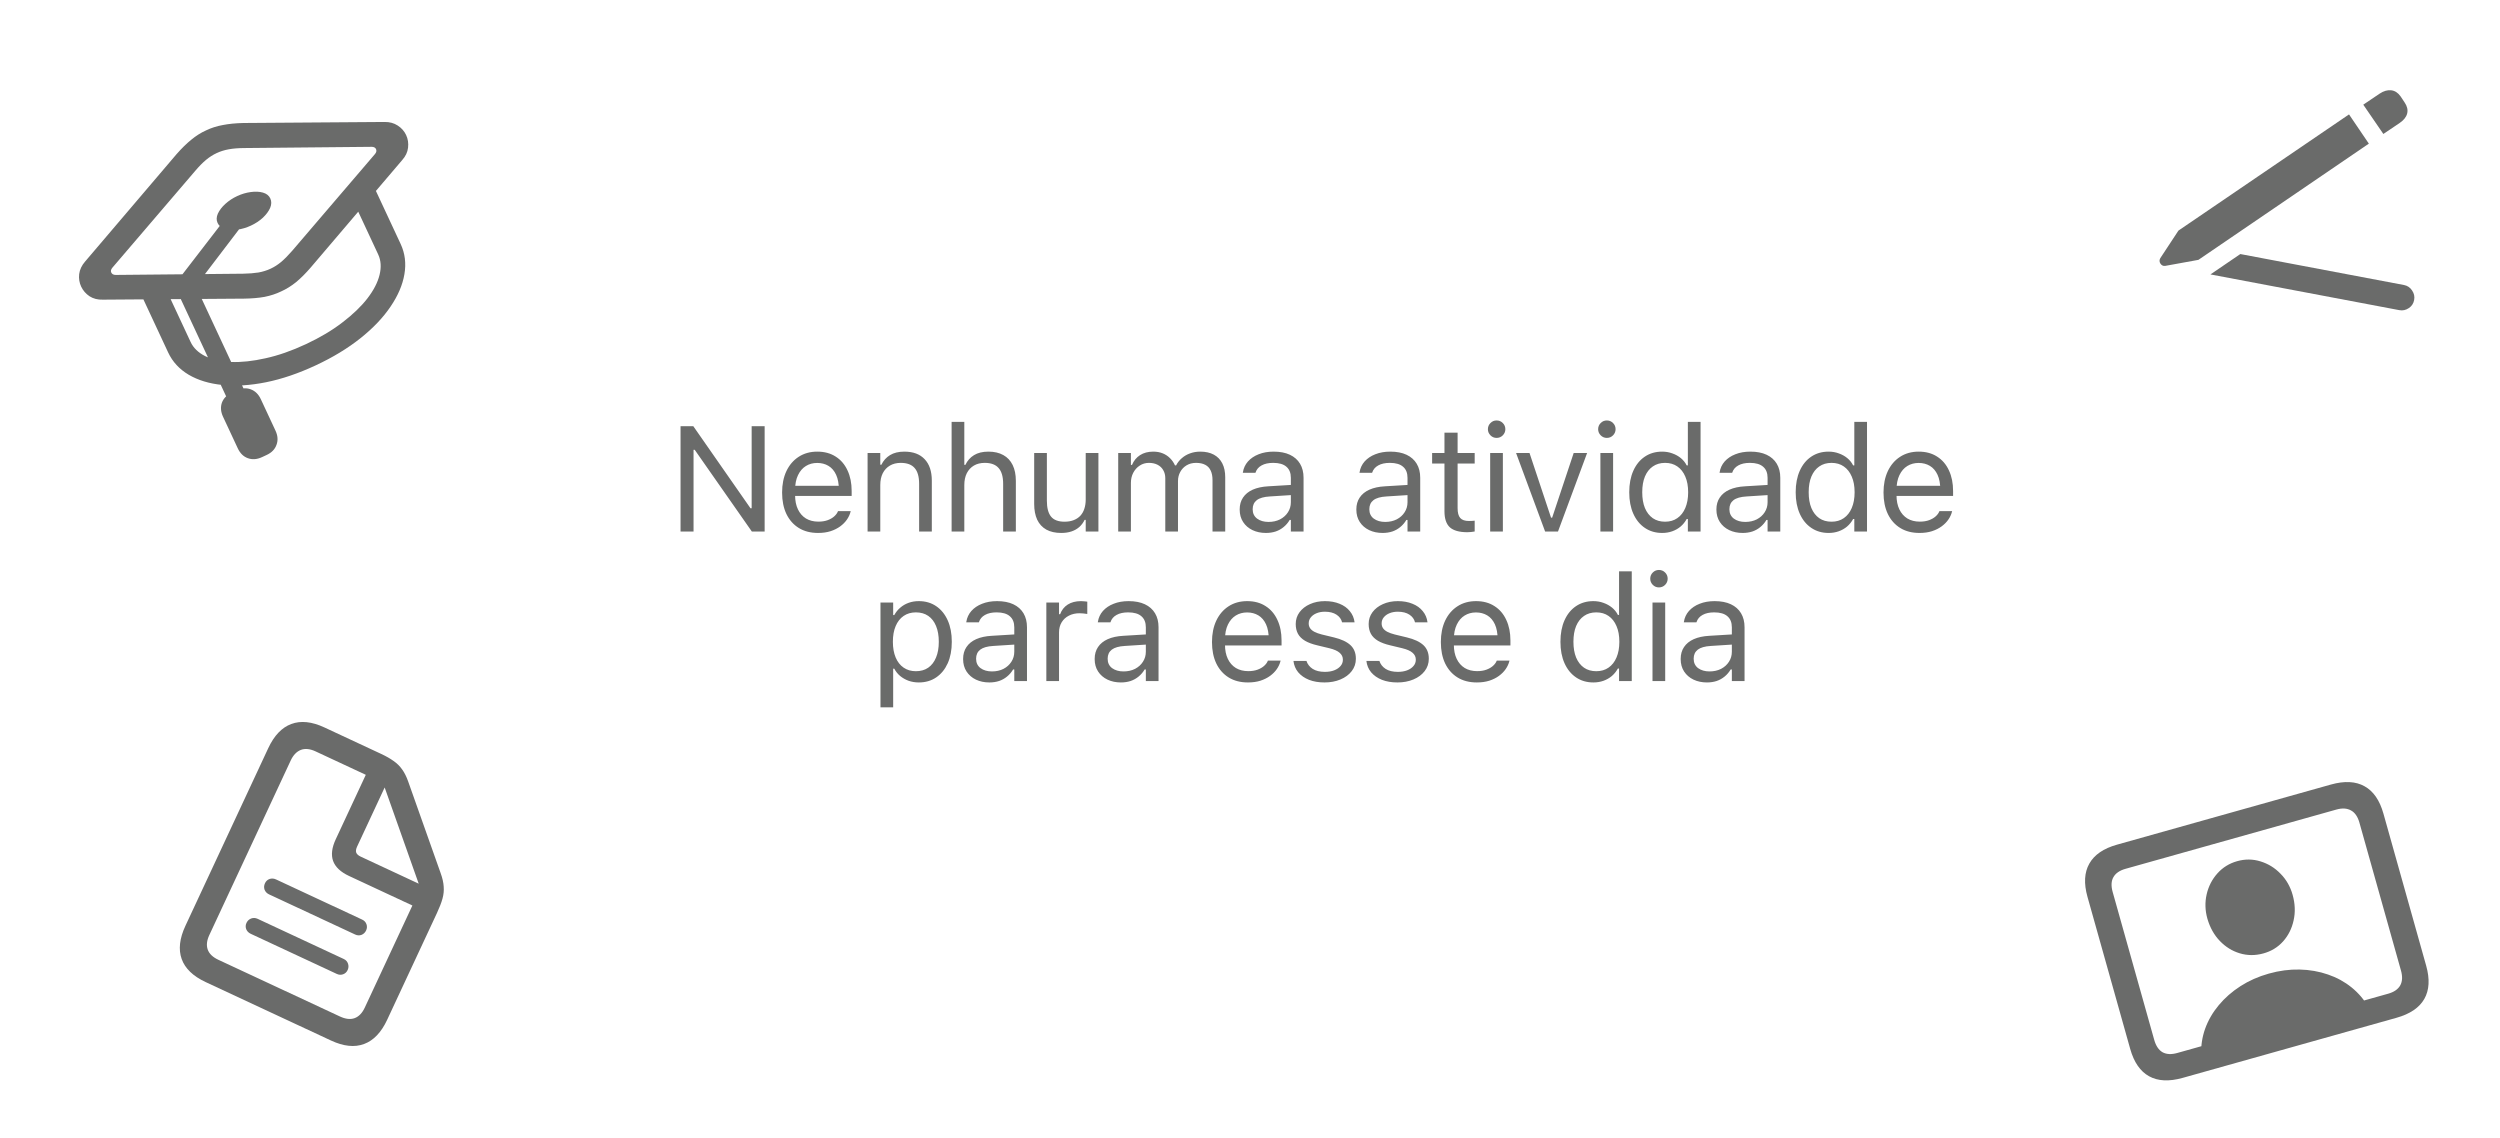 <svg width="301" height="137" viewBox="0 0 301 137" fill="none" xmlns="http://www.w3.org/2000/svg">
<path d="M81.938 64V51.317H83.476L90.789 61.812L89.699 61.196H90.499V51.317H92.063V64H90.525L83.213 53.541L84.302 54.156H83.503V64H81.938ZM98.498 64.167C97.595 64.167 96.822 63.968 96.177 63.569C95.533 63.171 95.035 62.608 94.683 61.882C94.337 61.155 94.165 60.297 94.165 59.307V59.298C94.165 58.319 94.337 57.461 94.683 56.723C95.035 55.984 95.527 55.41 96.16 55C96.798 54.584 97.545 54.376 98.401 54.376C99.262 54.376 100 54.575 100.616 54.974C101.237 55.366 101.711 55.92 102.039 56.635C102.373 57.344 102.54 58.17 102.54 59.113V59.711H94.956V58.489H101.758L101.002 59.605V58.999C101.002 58.255 100.891 57.643 100.668 57.162C100.446 56.682 100.138 56.324 99.746 56.09C99.353 55.855 98.902 55.738 98.392 55.738C97.882 55.738 97.428 55.861 97.03 56.107C96.631 56.353 96.315 56.72 96.081 57.206C95.846 57.692 95.729 58.29 95.729 58.999V59.605C95.729 60.279 95.843 60.853 96.072 61.328C96.3 61.803 96.623 62.169 97.038 62.427C97.46 62.679 97.958 62.805 98.533 62.805C98.96 62.805 99.332 62.746 99.649 62.629C99.965 62.512 100.226 62.362 100.431 62.181C100.636 61.999 100.78 61.812 100.862 61.618L100.897 61.539H102.426L102.409 61.609C102.327 61.938 102.18 62.254 101.969 62.559C101.764 62.857 101.495 63.13 101.161 63.376C100.832 63.616 100.446 63.81 100 63.956C99.555 64.097 99.054 64.167 98.498 64.167ZM104.457 64V54.543H105.986V55.958H106.118C106.358 55.46 106.704 55.073 107.155 54.798C107.612 54.517 108.19 54.376 108.887 54.376C109.947 54.376 110.762 54.681 111.33 55.29C111.904 55.894 112.191 56.755 112.191 57.874V64H110.662V58.243C110.662 57.388 110.481 56.755 110.117 56.345C109.76 55.935 109.203 55.73 108.447 55.73C107.949 55.73 107.516 55.838 107.147 56.055C106.777 56.272 106.49 56.579 106.285 56.977C106.086 57.37 105.986 57.845 105.986 58.401V64H104.457ZM114.574 64V50.79H116.103V55.967H116.235C116.475 55.463 116.821 55.073 117.272 54.798C117.729 54.517 118.306 54.376 119.004 54.376C119.707 54.376 120.304 54.514 120.797 54.789C121.289 55.059 121.664 55.457 121.922 55.984C122.179 56.506 122.308 57.142 122.308 57.892V64H120.779V58.252C120.779 57.397 120.597 56.764 120.234 56.353C119.877 55.938 119.32 55.73 118.564 55.73C118.06 55.73 117.624 55.838 117.255 56.055C116.891 56.272 116.607 56.579 116.402 56.977C116.203 57.376 116.103 57.851 116.103 58.401V64H114.574ZM127.776 64.167C127.061 64.167 126.46 64.032 125.974 63.763C125.488 63.487 125.122 63.089 124.875 62.567C124.635 62.04 124.515 61.407 124.515 60.669V54.543H126.044V60.3C126.044 61.144 126.208 61.773 126.537 62.19C126.871 62.605 127.415 62.813 128.171 62.813C128.581 62.813 128.945 62.752 129.261 62.629C129.583 62.506 129.853 62.33 130.07 62.102C130.287 61.867 130.448 61.586 130.553 61.258C130.664 60.924 130.72 60.552 130.72 60.142V54.543H132.249V64H130.72V62.594H130.588C130.43 62.922 130.219 63.206 129.956 63.446C129.692 63.681 129.378 63.859 129.015 63.982C128.652 64.106 128.239 64.167 127.776 64.167ZM134.632 64V54.543H136.161V55.976H136.293C136.504 55.472 136.826 55.079 137.26 54.798C137.699 54.517 138.23 54.376 138.851 54.376C139.278 54.376 139.662 54.446 140.002 54.587C140.342 54.727 140.635 54.924 140.881 55.176C141.127 55.422 141.323 55.709 141.47 56.037H141.602C141.772 55.703 142 55.413 142.287 55.167C142.574 54.915 142.905 54.722 143.28 54.587C143.661 54.446 144.068 54.376 144.502 54.376C145.147 54.376 145.692 54.496 146.137 54.736C146.588 54.977 146.931 55.328 147.165 55.791C147.4 56.248 147.517 56.805 147.517 57.461V64H145.987V57.812C145.987 57.35 145.914 56.966 145.768 56.661C145.627 56.351 145.41 56.119 145.117 55.967C144.824 55.809 144.455 55.73 144.01 55.73C143.57 55.73 143.187 55.829 142.859 56.028C142.536 56.222 142.284 56.485 142.103 56.819C141.921 57.148 141.83 57.514 141.83 57.918V64H140.301V57.584C140.301 57.209 140.219 56.884 140.055 56.608C139.897 56.327 139.668 56.11 139.369 55.958C139.076 55.806 138.731 55.73 138.332 55.73C137.922 55.73 137.553 55.838 137.225 56.055C136.897 56.266 136.636 56.556 136.442 56.925C136.255 57.288 136.161 57.692 136.161 58.138V64H134.632ZM152.413 64.167C151.815 64.167 151.276 64.053 150.796 63.824C150.321 63.596 149.946 63.27 149.671 62.849C149.395 62.427 149.258 61.929 149.258 61.355V61.337C149.258 60.78 149.392 60.303 149.662 59.904C149.931 59.5 150.321 59.184 150.831 58.955C151.346 58.727 151.971 58.592 152.703 58.551L156.183 58.34V59.562L152.887 59.773C152.173 59.813 151.648 59.963 151.314 60.221C150.986 60.478 150.822 60.839 150.822 61.302V61.319C150.822 61.8 151.001 62.175 151.358 62.444C151.721 62.708 152.179 62.84 152.729 62.84C153.251 62.84 153.714 62.737 154.118 62.532C154.522 62.321 154.839 62.037 155.067 61.68C155.302 61.322 155.419 60.918 155.419 60.467V57.531C155.419 56.945 155.24 56.5 154.883 56.195C154.531 55.885 154.001 55.73 153.292 55.73C152.723 55.73 152.258 55.832 151.894 56.037C151.531 56.236 151.288 56.523 151.165 56.898L151.156 56.925H149.636L149.644 56.872C149.721 56.374 149.923 55.938 150.251 55.562C150.585 55.188 151.015 54.898 151.543 54.692C152.07 54.481 152.671 54.376 153.345 54.376C154.118 54.376 154.771 54.502 155.304 54.754C155.838 55.006 156.245 55.366 156.526 55.835C156.807 56.304 156.948 56.866 156.948 57.523V64H155.419V62.602H155.278C155.079 62.937 154.836 63.221 154.549 63.455C154.267 63.69 153.948 63.868 153.591 63.991C153.233 64.108 152.841 64.167 152.413 64.167ZM166.459 64.167C165.861 64.167 165.322 64.053 164.842 63.824C164.367 63.596 163.992 63.27 163.717 62.849C163.442 62.427 163.304 61.929 163.304 61.355V61.337C163.304 60.78 163.439 60.303 163.708 59.904C163.978 59.5 164.367 59.184 164.877 58.955C165.393 58.727 166.017 58.592 166.749 58.551L170.23 58.34V59.562L166.934 59.773C166.219 59.813 165.694 59.963 165.361 60.221C165.032 60.478 164.868 60.839 164.868 61.302V61.319C164.868 61.8 165.047 62.175 165.404 62.444C165.768 62.708 166.225 62.84 166.776 62.84C167.297 62.84 167.76 62.737 168.164 62.532C168.569 62.321 168.885 62.037 169.113 61.68C169.348 61.322 169.465 60.918 169.465 60.467V57.531C169.465 56.945 169.286 56.5 168.929 56.195C168.577 55.885 168.047 55.73 167.338 55.73C166.77 55.73 166.304 55.832 165.941 56.037C165.577 56.236 165.334 56.523 165.211 56.898L165.202 56.925H163.682L163.691 56.872C163.767 56.374 163.969 55.938 164.297 55.562C164.631 55.188 165.062 54.898 165.589 54.692C166.116 54.481 166.717 54.376 167.391 54.376C168.164 54.376 168.818 54.502 169.351 54.754C169.884 55.006 170.291 55.366 170.572 55.835C170.854 56.304 170.994 56.866 170.994 57.523V64H169.465V62.602H169.324C169.125 62.937 168.882 63.221 168.595 63.455C168.314 63.69 167.994 63.868 167.637 63.991C167.279 64.108 166.887 64.167 166.459 64.167ZM176.673 64.079C175.706 64.079 175.003 63.883 174.563 63.49C174.13 63.092 173.913 62.444 173.913 61.548V55.809H172.428V54.543H173.913V52.091H175.495V54.543H177.552V55.809H175.495V61.179C175.495 61.73 175.6 62.125 175.811 62.365C176.022 62.605 176.371 62.726 176.857 62.726C176.992 62.726 177.106 62.723 177.2 62.717C177.3 62.711 177.417 62.702 177.552 62.69V63.991C177.411 64.015 177.267 64.035 177.121 64.053C176.974 64.07 176.825 64.079 176.673 64.079ZM179.416 64V54.543H180.945V64H179.416ZM180.189 52.724C179.902 52.724 179.656 52.621 179.451 52.416C179.246 52.205 179.143 51.959 179.143 51.678C179.143 51.385 179.246 51.136 179.451 50.931C179.656 50.726 179.902 50.623 180.189 50.623C180.482 50.623 180.731 50.726 180.936 50.931C181.141 51.136 181.244 51.385 181.244 51.678C181.244 51.959 181.141 52.205 180.936 52.416C180.731 52.621 180.482 52.724 180.189 52.724ZM186.034 64L182.536 54.543H184.154L186.746 62.33H186.878L189.471 54.543H191.088L187.581 64H186.034ZM192.688 64V54.543H194.218V64H192.688ZM193.462 52.724C193.175 52.724 192.929 52.621 192.724 52.416C192.518 52.205 192.416 51.959 192.416 51.678C192.416 51.385 192.518 51.136 192.724 50.931C192.929 50.726 193.175 50.623 193.462 50.623C193.755 50.623 194.004 50.726 194.209 50.931C194.414 51.136 194.516 51.385 194.516 51.678C194.516 51.959 194.414 52.205 194.209 52.416C194.004 52.621 193.755 52.724 193.462 52.724ZM200.125 64.167C199.334 64.167 198.639 63.965 198.042 63.56C197.444 63.156 196.981 62.588 196.653 61.855C196.325 61.123 196.161 60.265 196.161 59.28V59.263C196.161 58.273 196.325 57.411 196.653 56.679C196.981 55.946 197.441 55.381 198.033 54.982C198.63 54.578 199.328 54.376 200.125 54.376C200.558 54.376 200.965 54.446 201.346 54.587C201.733 54.722 202.076 54.912 202.375 55.158C202.673 55.404 202.908 55.697 203.078 56.037H203.218V50.79H204.748V64H203.218V62.488H203.078C202.884 62.84 202.641 63.142 202.348 63.394C202.055 63.64 201.721 63.83 201.346 63.965C200.971 64.1 200.564 64.167 200.125 64.167ZM200.476 62.813C201.05 62.813 201.543 62.67 201.953 62.383C202.369 62.096 202.688 61.688 202.911 61.161C203.139 60.628 203.253 60.001 203.253 59.28V59.263C203.253 58.53 203.139 57.903 202.911 57.382C202.688 56.855 202.369 56.447 201.953 56.16C201.543 55.873 201.05 55.73 200.476 55.73C199.902 55.73 199.41 55.873 199 56.16C198.589 56.441 198.273 56.846 198.05 57.373C197.834 57.895 197.725 58.524 197.725 59.263V59.28C197.725 60.013 197.834 60.643 198.05 61.17C198.273 61.697 198.589 62.105 199 62.392C199.41 62.673 199.902 62.813 200.476 62.813ZM209.811 64.167C209.213 64.167 208.674 64.053 208.194 63.824C207.719 63.596 207.344 63.27 207.069 62.849C206.793 62.427 206.656 61.929 206.656 61.355V61.337C206.656 60.78 206.79 60.303 207.06 59.904C207.329 59.5 207.719 59.184 208.229 58.955C208.744 58.727 209.368 58.592 210.101 58.551L213.581 58.34V59.562L210.285 59.773C209.571 59.813 209.046 59.963 208.712 60.221C208.384 60.478 208.22 60.839 208.22 61.302V61.319C208.22 61.8 208.399 62.175 208.756 62.444C209.119 62.708 209.576 62.84 210.127 62.84C210.649 62.84 211.112 62.737 211.516 62.532C211.92 62.321 212.237 62.037 212.465 61.68C212.699 61.322 212.817 60.918 212.817 60.467V57.531C212.817 56.945 212.638 56.5 212.281 56.195C211.929 55.885 211.399 55.73 210.69 55.73C210.121 55.73 209.656 55.832 209.292 56.037C208.929 56.236 208.686 56.523 208.563 56.898L208.554 56.925H207.033L207.042 56.872C207.118 56.374 207.321 55.938 207.649 55.562C207.983 55.188 208.413 54.898 208.941 54.692C209.468 54.481 210.069 54.376 210.742 54.376C211.516 54.376 212.169 54.502 212.702 54.754C213.236 55.006 213.643 55.366 213.924 55.835C214.205 56.304 214.346 56.866 214.346 57.523V64H212.817V62.602H212.676C212.477 62.937 212.234 63.221 211.947 63.455C211.665 63.69 211.346 63.868 210.989 63.991C210.631 64.108 210.239 64.167 209.811 64.167ZM220.165 64.167C219.374 64.167 218.68 63.965 218.082 63.56C217.484 63.156 217.021 62.588 216.693 61.855C216.365 61.123 216.201 60.265 216.201 59.28V59.263C216.201 58.273 216.365 57.411 216.693 56.679C217.021 55.946 217.481 55.381 218.073 54.982C218.671 54.578 219.368 54.376 220.165 54.376C220.599 54.376 221.006 54.446 221.387 54.587C221.773 54.722 222.116 54.912 222.415 55.158C222.714 55.404 222.948 55.697 223.118 56.037H223.259V50.79H224.788V64H223.259V62.488H223.118C222.925 62.84 222.682 63.142 222.389 63.394C222.096 63.64 221.762 63.83 221.387 63.965C221.012 64.1 220.604 64.167 220.165 64.167ZM220.517 62.813C221.091 62.813 221.583 62.67 221.993 62.383C222.409 62.096 222.728 61.688 222.951 61.161C223.18 60.628 223.294 60.001 223.294 59.28V59.263C223.294 58.53 223.18 57.903 222.951 57.382C222.728 56.855 222.409 56.447 221.993 56.16C221.583 55.873 221.091 55.73 220.517 55.73C219.942 55.73 219.45 55.873 219.04 56.16C218.63 56.441 218.313 56.846 218.091 57.373C217.874 57.895 217.766 58.524 217.766 59.263V59.28C217.766 60.013 217.874 60.643 218.091 61.17C218.313 61.697 218.63 62.105 219.04 62.392C219.45 62.673 219.942 62.813 220.517 62.813ZM231.108 64.167C230.206 64.167 229.432 63.968 228.788 63.569C228.143 63.171 227.645 62.608 227.294 61.882C226.948 61.155 226.775 60.297 226.775 59.307V59.298C226.775 58.319 226.948 57.461 227.294 56.723C227.645 55.984 228.137 55.41 228.77 55C229.409 54.584 230.156 54.376 231.011 54.376C231.873 54.376 232.611 54.575 233.226 54.974C233.847 55.366 234.322 55.92 234.65 56.635C234.984 57.344 235.151 58.17 235.151 59.113V59.711H227.566V58.489H234.369L233.613 59.605V58.999C233.613 58.255 233.502 57.643 233.279 57.162C233.056 56.682 232.749 56.324 232.356 56.09C231.963 55.855 231.512 55.738 231.003 55.738C230.493 55.738 230.039 55.861 229.64 56.107C229.242 56.353 228.925 56.72 228.691 57.206C228.457 57.692 228.339 58.29 228.339 58.999V59.605C228.339 60.279 228.454 60.853 228.682 61.328C228.911 61.803 229.233 62.169 229.649 62.427C230.071 62.679 230.569 62.805 231.143 62.805C231.571 62.805 231.943 62.746 232.259 62.629C232.576 62.512 232.837 62.362 233.042 62.181C233.247 61.999 233.39 61.812 233.472 61.618L233.507 61.539H235.037L235.019 61.609C234.937 61.938 234.791 62.254 234.58 62.559C234.375 62.857 234.105 63.13 233.771 63.376C233.443 63.616 233.056 63.81 232.611 63.956C232.166 64.097 231.665 64.167 231.108 64.167ZM106.009 85.164V72.543H107.538V74.055H107.67C107.863 73.703 108.106 73.404 108.399 73.158C108.692 72.906 109.026 72.713 109.401 72.578C109.776 72.443 110.184 72.376 110.623 72.376C111.426 72.376 112.123 72.578 112.715 72.982C113.312 73.387 113.775 73.955 114.103 74.688C114.432 75.42 114.596 76.278 114.596 77.263V77.28C114.596 78.27 114.432 79.132 114.103 79.864C113.775 80.591 113.312 81.156 112.715 81.561C112.123 81.965 111.426 82.167 110.623 82.167C110.189 82.167 109.779 82.1 109.393 81.965C109.012 81.824 108.672 81.631 108.373 81.385C108.08 81.139 107.846 80.846 107.67 80.506H107.538V85.164H106.009ZM110.271 80.814C110.851 80.814 111.347 80.673 111.757 80.392C112.167 80.105 112.48 79.697 112.697 79.17C112.92 78.643 113.031 78.013 113.031 77.28V77.263C113.031 76.524 112.92 75.892 112.697 75.364C112.48 74.837 112.167 74.433 111.757 74.151C111.347 73.87 110.851 73.73 110.271 73.73C109.703 73.73 109.211 73.873 108.795 74.16C108.379 74.447 108.059 74.855 107.837 75.382C107.614 75.903 107.503 76.53 107.503 77.263V77.28C107.503 78.001 107.614 78.628 107.837 79.161C108.059 79.689 108.379 80.096 108.795 80.383C109.211 80.67 109.703 80.814 110.271 80.814ZM119.114 82.167C118.516 82.167 117.977 82.053 117.497 81.824C117.022 81.596 116.647 81.27 116.372 80.849C116.096 80.427 115.959 79.929 115.959 79.355V79.337C115.959 78.78 116.093 78.303 116.363 77.904C116.632 77.5 117.022 77.184 117.532 76.955C118.047 76.727 118.671 76.592 119.404 76.551L122.884 76.34V77.561L119.588 77.772C118.874 77.814 118.349 77.963 118.015 78.221C117.687 78.478 117.523 78.839 117.523 79.302V79.319C117.523 79.8 117.702 80.175 118.059 80.444C118.422 80.708 118.879 80.84 119.43 80.84C119.952 80.84 120.415 80.737 120.819 80.532C121.223 80.321 121.54 80.037 121.768 79.68C122.003 79.322 122.12 78.918 122.12 78.467V75.531C122.12 74.945 121.941 74.5 121.584 74.195C121.232 73.885 120.702 73.73 119.993 73.73C119.424 73.73 118.959 73.832 118.595 74.037C118.232 74.236 117.989 74.523 117.866 74.898L117.857 74.925H116.337L116.345 74.872C116.421 74.374 116.624 73.938 116.952 73.562C117.286 73.188 117.716 72.897 118.244 72.692C118.771 72.481 119.372 72.376 120.046 72.376C120.819 72.376 121.472 72.502 122.005 72.754C122.539 73.006 122.946 73.366 123.227 73.835C123.508 74.304 123.649 74.866 123.649 75.522V82H122.12V80.603H121.979C121.78 80.936 121.537 81.221 121.25 81.455C120.968 81.689 120.649 81.868 120.292 81.991C119.934 82.108 119.542 82.167 119.114 82.167ZM125.979 82V72.543H127.508V73.949H127.64C127.822 73.451 128.126 73.064 128.554 72.789C128.988 72.514 129.521 72.376 130.154 72.376C130.3 72.376 130.444 72.385 130.584 72.402C130.731 72.414 130.839 72.426 130.909 72.438V73.923C130.757 73.894 130.605 73.873 130.452 73.861C130.306 73.844 130.148 73.835 129.978 73.835C129.497 73.835 129.07 73.932 128.695 74.125C128.325 74.312 128.035 74.579 127.824 74.925C127.614 75.27 127.508 75.675 127.508 76.138V82H125.979ZM134.953 82.167C134.355 82.167 133.816 82.053 133.336 81.824C132.861 81.596 132.486 81.27 132.211 80.849C131.936 80.427 131.798 79.929 131.798 79.355V79.337C131.798 78.78 131.933 78.303 132.202 77.904C132.472 77.5 132.861 77.184 133.371 76.955C133.887 76.727 134.511 76.592 135.243 76.551L138.724 76.34V77.561L135.428 77.772C134.713 77.814 134.188 77.963 133.854 78.221C133.526 78.478 133.362 78.839 133.362 79.302V79.319C133.362 79.8 133.541 80.175 133.898 80.444C134.262 80.708 134.719 80.84 135.269 80.84C135.791 80.84 136.254 80.737 136.658 80.532C137.062 80.321 137.379 80.037 137.607 79.68C137.842 79.322 137.959 78.918 137.959 78.467V75.531C137.959 74.945 137.78 74.5 137.423 74.195C137.071 73.885 136.541 73.73 135.832 73.73C135.264 73.73 134.798 73.832 134.435 74.037C134.071 74.236 133.828 74.523 133.705 74.898L133.696 74.925H132.176L132.185 74.872C132.261 74.374 132.463 73.938 132.791 73.562C133.125 73.188 133.556 72.897 134.083 72.692C134.61 72.481 135.211 72.376 135.885 72.376C136.658 72.376 137.311 72.502 137.845 72.754C138.378 73.006 138.785 73.366 139.066 73.835C139.348 74.304 139.488 74.866 139.488 75.522V82H137.959V80.603H137.818C137.619 80.936 137.376 81.221 137.089 81.455C136.808 81.689 136.488 81.868 136.131 81.991C135.773 82.108 135.381 82.167 134.953 82.167ZM150.256 82.167C149.354 82.167 148.58 81.968 147.936 81.569C147.291 81.171 146.793 80.608 146.442 79.882C146.096 79.155 145.923 78.297 145.923 77.307V77.298C145.923 76.319 146.096 75.461 146.442 74.723C146.793 73.984 147.285 73.41 147.918 73C148.557 72.584 149.304 72.376 150.159 72.376C151.021 72.376 151.759 72.575 152.374 72.974C152.995 73.366 153.47 73.92 153.798 74.635C154.132 75.344 154.299 76.17 154.299 77.113V77.711H146.714V76.489H153.517L152.761 77.606V76.999C152.761 76.255 152.65 75.643 152.427 75.162C152.204 74.682 151.897 74.324 151.504 74.09C151.112 73.856 150.66 73.738 150.151 73.738C149.641 73.738 149.187 73.861 148.788 74.107C148.39 74.353 148.074 74.72 147.839 75.206C147.605 75.692 147.488 76.29 147.488 76.999V77.606C147.488 78.279 147.602 78.853 147.83 79.328C148.059 79.803 148.381 80.169 148.797 80.427C149.219 80.679 149.717 80.805 150.291 80.805C150.719 80.805 151.091 80.746 151.408 80.629C151.724 80.512 151.985 80.362 152.19 80.181C152.395 79.999 152.538 79.811 152.62 79.618L152.656 79.539H154.185L154.167 79.609C154.085 79.938 153.939 80.254 153.728 80.559C153.523 80.857 153.253 81.13 152.919 81.376C152.591 81.616 152.204 81.81 151.759 81.956C151.314 82.097 150.813 82.167 150.256 82.167ZM159.468 82.167C158.765 82.167 158.144 82.061 157.604 81.851C157.065 81.634 156.632 81.332 156.304 80.945C155.981 80.553 155.791 80.096 155.732 79.574H157.297C157.426 79.973 157.675 80.292 158.044 80.532C158.419 80.772 158.911 80.893 159.521 80.893C159.942 80.893 160.314 80.831 160.637 80.708C160.965 80.579 161.22 80.406 161.401 80.189C161.589 79.973 161.683 79.721 161.683 79.434V79.416C161.683 79.094 161.554 78.821 161.296 78.599C161.044 78.37 160.628 78.186 160.048 78.045L158.58 77.693C157.988 77.553 157.502 77.371 157.121 77.148C156.74 76.92 156.459 76.642 156.277 76.314C156.096 75.98 156.005 75.587 156.005 75.136V75.127C156.005 74.6 156.157 74.128 156.462 73.712C156.772 73.296 157.191 72.971 157.719 72.736C158.252 72.496 158.853 72.376 159.521 72.376C160.183 72.376 160.769 72.481 161.278 72.692C161.794 72.897 162.207 73.193 162.518 73.58C162.834 73.961 163.024 74.406 163.089 74.916V74.925H161.595H161.586C161.492 74.544 161.267 74.236 160.909 74.002C160.552 73.768 160.086 73.65 159.512 73.65C159.137 73.65 158.803 73.712 158.51 73.835C158.223 73.952 157.994 74.116 157.824 74.327C157.654 74.532 157.569 74.775 157.569 75.057V75.074C157.569 75.285 157.625 75.473 157.736 75.637C157.848 75.801 158.018 75.944 158.246 76.067C158.48 76.19 158.782 76.299 159.151 76.393L160.61 76.744C161.501 76.961 162.163 77.272 162.597 77.676C163.03 78.08 163.247 78.622 163.247 79.302V79.319C163.247 79.876 163.08 80.371 162.746 80.805C162.418 81.232 161.967 81.566 161.393 81.807C160.824 82.047 160.183 82.167 159.468 82.167ZM168.249 82.167C167.546 82.167 166.924 82.061 166.385 81.851C165.846 81.634 165.413 81.332 165.085 80.945C164.762 80.553 164.572 80.096 164.513 79.574H166.078C166.207 79.973 166.456 80.292 166.825 80.532C167.2 80.772 167.692 80.893 168.301 80.893C168.723 80.893 169.095 80.831 169.418 80.708C169.746 80.579 170.001 80.406 170.182 80.189C170.37 79.973 170.464 79.721 170.464 79.434V79.416C170.464 79.094 170.335 78.821 170.077 78.599C169.825 78.37 169.409 78.186 168.829 78.045L167.361 77.693C166.769 77.553 166.283 77.371 165.902 77.148C165.521 76.92 165.24 76.642 165.058 76.314C164.877 75.98 164.786 75.587 164.786 75.136V75.127C164.786 74.6 164.938 74.128 165.243 73.712C165.553 73.296 165.972 72.971 166.5 72.736C167.033 72.496 167.633 72.376 168.301 72.376C168.964 72.376 169.549 72.481 170.059 72.692C170.575 72.897 170.988 73.193 171.299 73.58C171.615 73.961 171.805 74.406 171.87 74.916V74.925H170.376H170.367C170.273 74.544 170.048 74.236 169.69 74.002C169.333 73.768 168.867 73.65 168.293 73.65C167.918 73.65 167.584 73.712 167.291 73.835C167.004 73.952 166.775 74.116 166.605 74.327C166.435 74.532 166.35 74.775 166.35 75.057V75.074C166.35 75.285 166.406 75.473 166.517 75.637C166.629 75.801 166.799 75.944 167.027 76.067C167.261 76.19 167.563 76.299 167.932 76.393L169.391 76.744C170.282 76.961 170.944 77.272 171.378 77.676C171.811 78.08 172.028 78.622 172.028 79.302V79.319C172.028 79.876 171.861 80.371 171.527 80.805C171.199 81.232 170.748 81.566 170.174 81.807C169.605 82.047 168.964 82.167 168.249 82.167ZM177.812 82.167C176.91 82.167 176.136 81.968 175.492 81.569C174.847 81.171 174.349 80.608 173.997 79.882C173.652 79.155 173.479 78.297 173.479 77.307V77.298C173.479 76.319 173.652 75.461 173.997 74.723C174.349 73.984 174.841 73.41 175.474 73C176.113 72.584 176.86 72.376 177.715 72.376C178.577 72.376 179.315 72.575 179.93 72.974C180.551 73.366 181.026 73.92 181.354 74.635C181.688 75.344 181.855 76.17 181.855 77.113V77.711H174.27V76.489H181.073L180.317 77.606V76.999C180.317 76.255 180.205 75.643 179.983 75.162C179.76 74.682 179.452 74.324 179.06 74.09C178.667 73.856 178.216 73.738 177.706 73.738C177.197 73.738 176.743 73.861 176.344 74.107C175.946 74.353 175.629 74.72 175.395 75.206C175.161 75.692 175.043 76.29 175.043 76.999V77.606C175.043 78.279 175.158 78.853 175.386 79.328C175.615 79.803 175.937 80.169 176.353 80.427C176.775 80.679 177.273 80.805 177.847 80.805C178.275 80.805 178.647 80.746 178.963 80.629C179.28 80.512 179.54 80.362 179.745 80.181C179.951 79.999 180.094 79.811 180.176 79.618L180.211 79.539H181.741L181.723 79.609C181.641 79.938 181.494 80.254 181.284 80.559C181.078 80.857 180.809 81.13 180.475 81.376C180.147 81.616 179.76 81.81 179.315 81.956C178.869 82.097 178.369 82.167 177.812 82.167ZM191.841 82.167C191.05 82.167 190.355 81.965 189.758 81.561C189.16 81.156 188.697 80.588 188.369 79.856C188.041 79.123 187.877 78.265 187.877 77.28V77.263C187.877 76.272 188.041 75.411 188.369 74.679C188.697 73.946 189.157 73.381 189.749 72.982C190.346 72.578 191.044 72.376 191.841 72.376C192.274 72.376 192.681 72.446 193.062 72.587C193.449 72.722 193.792 72.912 194.091 73.158C194.389 73.404 194.624 73.697 194.794 74.037H194.934V68.79H196.464V82H194.934V80.488H194.794C194.6 80.84 194.357 81.142 194.064 81.394C193.771 81.64 193.437 81.83 193.062 81.965C192.687 82.1 192.28 82.167 191.841 82.167ZM192.192 80.814C192.766 80.814 193.259 80.67 193.669 80.383C194.085 80.096 194.404 79.689 194.627 79.161C194.855 78.628 194.969 78.001 194.969 77.28V77.263C194.969 76.53 194.855 75.903 194.627 75.382C194.404 74.855 194.085 74.447 193.669 74.16C193.259 73.873 192.766 73.73 192.192 73.73C191.618 73.73 191.126 73.873 190.716 74.16C190.305 74.441 189.989 74.846 189.766 75.373C189.55 75.894 189.441 76.524 189.441 77.263V77.28C189.441 78.013 189.55 78.643 189.766 79.17C189.989 79.697 190.305 80.105 190.716 80.392C191.126 80.673 191.618 80.814 192.192 80.814ZM198.96 82V72.543H200.49V82H198.96ZM199.734 70.724C199.447 70.724 199.201 70.621 198.996 70.416C198.79 70.205 198.688 69.959 198.688 69.678C198.688 69.385 198.79 69.136 198.996 68.931C199.201 68.726 199.447 68.623 199.734 68.623C200.027 68.623 200.276 68.726 200.481 68.931C200.686 69.136 200.788 69.385 200.788 69.678C200.788 69.959 200.686 70.205 200.481 70.416C200.276 70.621 200.027 70.724 199.734 70.724ZM205.509 82.167C204.911 82.167 204.372 82.053 203.892 81.824C203.417 81.596 203.042 81.27 202.767 80.849C202.491 80.427 202.354 79.929 202.354 79.355V79.337C202.354 78.78 202.488 78.303 202.758 77.904C203.027 77.5 203.417 77.184 203.927 76.955C204.442 76.727 205.066 76.592 205.799 76.551L209.279 76.34V77.561L205.983 77.772C205.269 77.814 204.744 77.963 204.41 78.221C204.082 78.478 203.918 78.839 203.918 79.302V79.319C203.918 79.8 204.097 80.175 204.454 80.444C204.817 80.708 205.274 80.84 205.825 80.84C206.347 80.84 206.81 80.737 207.214 80.532C207.618 80.321 207.935 80.037 208.163 79.68C208.398 79.322 208.515 78.918 208.515 78.467V75.531C208.515 74.945 208.336 74.5 207.979 74.195C207.627 73.885 207.097 73.73 206.388 73.73C205.819 73.73 205.354 73.832 204.99 74.037C204.627 74.236 204.384 74.523 204.261 74.898L204.252 74.925H202.732L202.74 74.872C202.816 74.374 203.019 73.938 203.347 73.562C203.681 73.188 204.111 72.897 204.639 72.692C205.166 72.481 205.767 72.376 206.441 72.376C207.214 72.376 207.867 72.502 208.4 72.754C208.934 73.006 209.341 73.366 209.622 73.835C209.903 74.304 210.044 74.866 210.044 75.522V82H208.515V80.603H208.374C208.175 80.936 207.932 81.221 207.645 81.455C207.363 81.689 207.044 81.868 206.687 81.991C206.329 82.108 205.937 82.167 205.509 82.167Z" fill="#070907" fill-opacity="0.6"/>
<path d="M266.137 33.04L269.734 30.587L289.447 34.317C289.856 34.394 290.18 34.615 290.419 34.978C290.659 35.331 290.741 35.712 290.664 36.121C290.584 36.541 290.369 36.866 290.018 37.097C289.665 37.337 289.284 37.419 288.874 37.341L266.137 33.04ZM264.688 31.287L260.702 32.011C260.462 32.051 260.267 31.961 260.117 31.742C259.978 31.525 259.972 31.306 260.098 31.086L262.285 27.763L282.822 13.774L285.209 17.295L264.688 31.287ZM286.956 16.131L284.538 12.604L286.507 11.275C286.992 10.953 287.457 10.819 287.903 10.871C288.349 10.924 288.726 11.17 289.035 11.61L289.518 12.338C289.825 12.788 289.928 13.226 289.826 13.652C289.724 14.078 289.424 14.461 288.925 14.802L286.956 16.131Z" fill="#070907" fill-opacity="0.6"/>
<path d="M33.851 35.086C33.242 35.382 32.574 35.601 31.848 35.744C31.127 35.874 30.298 35.944 29.361 35.956L12.385 36.079C11.774 36.1 11.239 35.964 10.781 35.672C10.328 35.366 9.992 34.977 9.771 34.505C9.551 34.033 9.472 33.53 9.533 32.995C9.604 32.457 9.841 31.955 10.245 31.491L21.252 18.566C21.867 17.865 22.459 17.285 23.026 16.825C23.598 16.351 24.193 15.976 24.811 15.699C25.42 15.404 26.09 15.189 26.821 15.055C27.547 14.912 28.377 14.83 29.309 14.809L46.285 14.685C46.901 14.674 47.433 14.817 47.881 15.113C48.339 15.406 48.678 15.788 48.898 16.26C49.118 16.732 49.196 17.242 49.129 17.79C49.068 18.324 48.833 18.819 48.425 19.273L37.418 32.199C36.807 32.909 36.215 33.501 35.643 33.974C35.066 34.439 34.469 34.809 33.851 35.086ZM32.577 32.353C33.03 32.142 33.459 31.867 33.864 31.528C34.275 31.176 34.716 30.729 35.187 30.187L45.152 18.541C45.321 18.336 45.361 18.139 45.273 17.95C45.19 17.771 45.015 17.68 44.749 17.677L29.423 17.825C28.7 17.828 28.074 17.879 27.545 17.976C27.025 18.069 26.539 18.221 26.086 18.433C25.632 18.644 25.203 18.919 24.798 19.257C24.392 19.596 23.956 20.04 23.489 20.591L13.524 32.238C13.355 32.443 13.313 32.635 13.397 32.814C13.485 33.003 13.662 33.099 13.927 33.102L29.254 32.954C29.972 32.941 30.593 32.893 31.117 32.809C31.637 32.716 32.124 32.564 32.577 32.353ZM20.243 42.431L16.789 35.025L19.494 33.764L22.948 41.17C23.282 41.888 23.87 42.458 24.712 42.882C25.558 43.292 26.598 43.525 27.831 43.582C29.06 43.63 30.439 43.481 31.968 43.136C33.501 42.801 35.117 42.237 36.816 41.444C38.525 40.647 39.996 39.772 41.229 38.818C42.476 37.868 43.476 36.908 44.23 35.936C44.988 34.95 45.478 34.003 45.698 33.096C45.924 32.175 45.869 31.355 45.535 30.638L42.081 23.232L44.786 21.97L48.239 29.377C48.763 30.5 48.914 31.711 48.692 33.01C48.476 34.295 47.92 35.594 47.027 36.907C46.138 38.229 44.931 39.499 43.407 40.716C41.882 41.932 40.082 43.025 38.005 43.993C35.928 44.962 33.933 45.639 32.021 46.025C30.119 46.406 28.371 46.514 26.777 46.35C25.197 46.19 23.845 45.78 22.721 45.12C21.593 44.451 20.767 43.555 20.243 42.431ZM30.209 27.164C29.68 27.411 29.135 27.573 28.574 27.651C28.018 27.715 27.522 27.687 27.087 27.568C26.657 27.435 26.361 27.194 26.198 26.845C26.04 26.505 26.05 26.133 26.229 25.727C26.417 25.318 26.717 24.925 27.128 24.55C27.548 24.17 28.023 23.856 28.552 23.61C29.09 23.359 29.635 23.197 30.186 23.123C30.748 23.045 31.241 23.068 31.667 23.192C32.092 23.315 32.384 23.547 32.542 23.887C32.705 24.236 32.7 24.618 32.525 25.033C32.346 25.438 32.053 25.833 31.647 26.218C31.236 26.593 30.756 26.909 30.209 27.164ZM23.572 34.449L20.975 34.315L27.882 25.353L29.582 26.56L23.572 34.449ZM27.942 49.255L21.002 34.371L23.572 34.449L30.03 48.298L27.942 49.255ZM26.854 50.176C26.577 49.581 26.532 49.016 26.719 48.48C26.919 47.95 27.322 47.544 27.926 47.262L28.493 46.998C29.087 46.721 29.648 46.678 30.174 46.869C30.714 47.066 31.122 47.461 31.4 48.056L33.169 51.851C33.451 52.455 33.492 53.023 33.291 53.553C33.104 54.089 32.713 54.495 32.118 54.772L31.552 55.036C30.947 55.318 30.375 55.361 29.835 55.164C29.309 54.973 28.905 54.575 28.624 53.971L26.854 50.176Z" fill="#070907" fill-opacity="0.6"/>
<path d="M262.782 129.78C261.157 130.236 259.813 130.17 258.75 129.582C257.686 128.993 256.929 127.897 256.478 126.293L251.33 107.971C250.879 106.366 250.954 105.036 251.555 103.98C252.154 102.914 253.265 102.152 254.89 101.696L280.642 94.459C282.277 94 283.627 94.069 284.694 94.668C285.757 95.256 286.514 96.353 286.965 97.957L292.114 116.279C292.564 117.883 292.489 119.214 291.888 120.27C291.287 121.326 290.169 122.084 288.534 122.543L262.782 129.78ZM262.134 126.781L287.54 119.641C288.232 119.447 288.713 119.117 288.983 118.652C289.249 118.176 289.281 117.578 289.078 116.856L284.074 99.046C283.871 98.323 283.533 97.834 283.061 97.577C282.585 97.311 282.002 97.274 281.31 97.469L255.903 104.608C255.201 104.806 254.717 105.142 254.45 105.617C254.19 106.08 254.162 106.672 254.365 107.394L259.37 125.204C259.573 125.926 259.907 126.422 260.372 126.692C260.844 126.948 261.432 126.978 262.134 126.781ZM265.032 126.989C264.981 125.921 265.137 124.876 265.499 123.855C265.871 122.831 266.418 121.887 267.138 121.025C267.866 120.149 268.739 119.385 269.756 118.731C270.773 118.077 271.909 117.574 273.162 117.222C274.426 116.867 275.662 116.704 276.871 116.732C278.08 116.76 279.218 116.959 280.285 117.33C281.35 117.691 282.302 118.213 283.144 118.897C283.985 119.58 284.667 120.389 285.189 121.325L265.032 126.989ZM272.482 114.8C271.516 115.061 270.578 115.054 269.668 114.779C268.758 114.505 267.959 114.01 267.271 113.294C266.583 112.579 266.083 111.686 265.771 110.616C265.492 109.623 265.461 108.647 265.679 107.688C265.896 106.729 266.326 105.889 266.967 105.167C267.608 104.446 268.405 103.952 269.358 103.684C270.311 103.416 271.243 103.425 272.156 103.709C273.08 103.991 273.884 104.484 274.569 105.19C275.264 105.892 275.751 106.74 276.03 107.733C276.332 108.806 276.372 109.834 276.15 110.816C275.938 111.795 275.515 112.639 274.881 113.347C274.247 114.055 273.447 114.54 272.482 114.8Z" fill="#070907" fill-opacity="0.6"/>
<path d="M43.603 110.719C43.858 110.838 44.031 111.022 44.121 111.271C44.212 111.52 44.198 111.772 44.079 112.027C43.96 112.282 43.774 112.459 43.52 112.56C43.271 112.65 43.019 112.636 42.764 112.517L32.398 107.684C32.134 107.56 31.952 107.372 31.852 107.118C31.765 106.86 31.782 106.603 31.901 106.348C32.02 106.093 32.203 105.92 32.453 105.83C32.711 105.743 32.973 105.762 33.237 105.885L43.603 110.719ZM41.391 115.463C41.646 115.582 41.816 115.77 41.903 116.029C41.989 116.288 41.973 116.544 41.854 116.799C41.739 117.045 41.557 117.213 41.308 117.304C41.059 117.394 40.807 117.38 40.552 117.261L30.186 112.428C29.922 112.304 29.74 112.116 29.64 111.862C29.549 111.613 29.561 111.366 29.675 111.12C29.794 110.866 29.98 110.688 30.234 110.588C30.497 110.492 30.761 110.506 31.025 110.629L41.391 115.463ZM24.767 118.245C23.247 117.536 22.283 116.609 21.874 115.465C21.465 114.32 21.617 112.983 22.331 111.454L32.295 90.085C33.004 88.565 33.928 87.594 35.068 87.171C36.212 86.739 37.543 86.877 39.063 87.586L45.889 90.769C46.484 91.046 46.983 91.331 47.387 91.623C47.796 91.905 48.138 92.243 48.415 92.636C48.695 93.02 48.939 93.507 49.147 94.098L53.047 105.106C53.269 105.715 53.394 106.262 53.421 106.746C53.462 107.225 53.412 107.713 53.272 108.211C53.136 108.699 52.914 109.274 52.606 109.935L46.617 122.779C45.908 124.299 44.984 125.27 43.844 125.693C42.7 126.125 41.368 125.986 39.849 125.277L24.767 118.245ZM26.294 115.561L40.923 122.382C41.612 122.703 42.208 122.769 42.711 122.578C43.214 122.387 43.617 121.966 43.92 121.315L49.652 109.023L42.019 105.464C41.009 104.992 40.371 104.39 40.104 103.656C39.846 102.927 39.953 102.057 40.424 101.047L44.042 93.287L38.01 90.474C37.321 90.153 36.722 90.092 36.215 90.292C35.708 90.493 35.303 90.918 34.999 91.57L25.2 112.585C24.896 113.236 24.832 113.816 25.009 114.324C25.186 114.831 25.615 115.244 26.294 115.561ZM43.431 103.139L50.412 106.395L46.314 94.812L42.999 101.921C42.863 102.213 42.825 102.454 42.886 102.644C42.957 102.838 43.138 103.003 43.431 103.139Z" fill="#070907" fill-opacity="0.6"/>
</svg>
